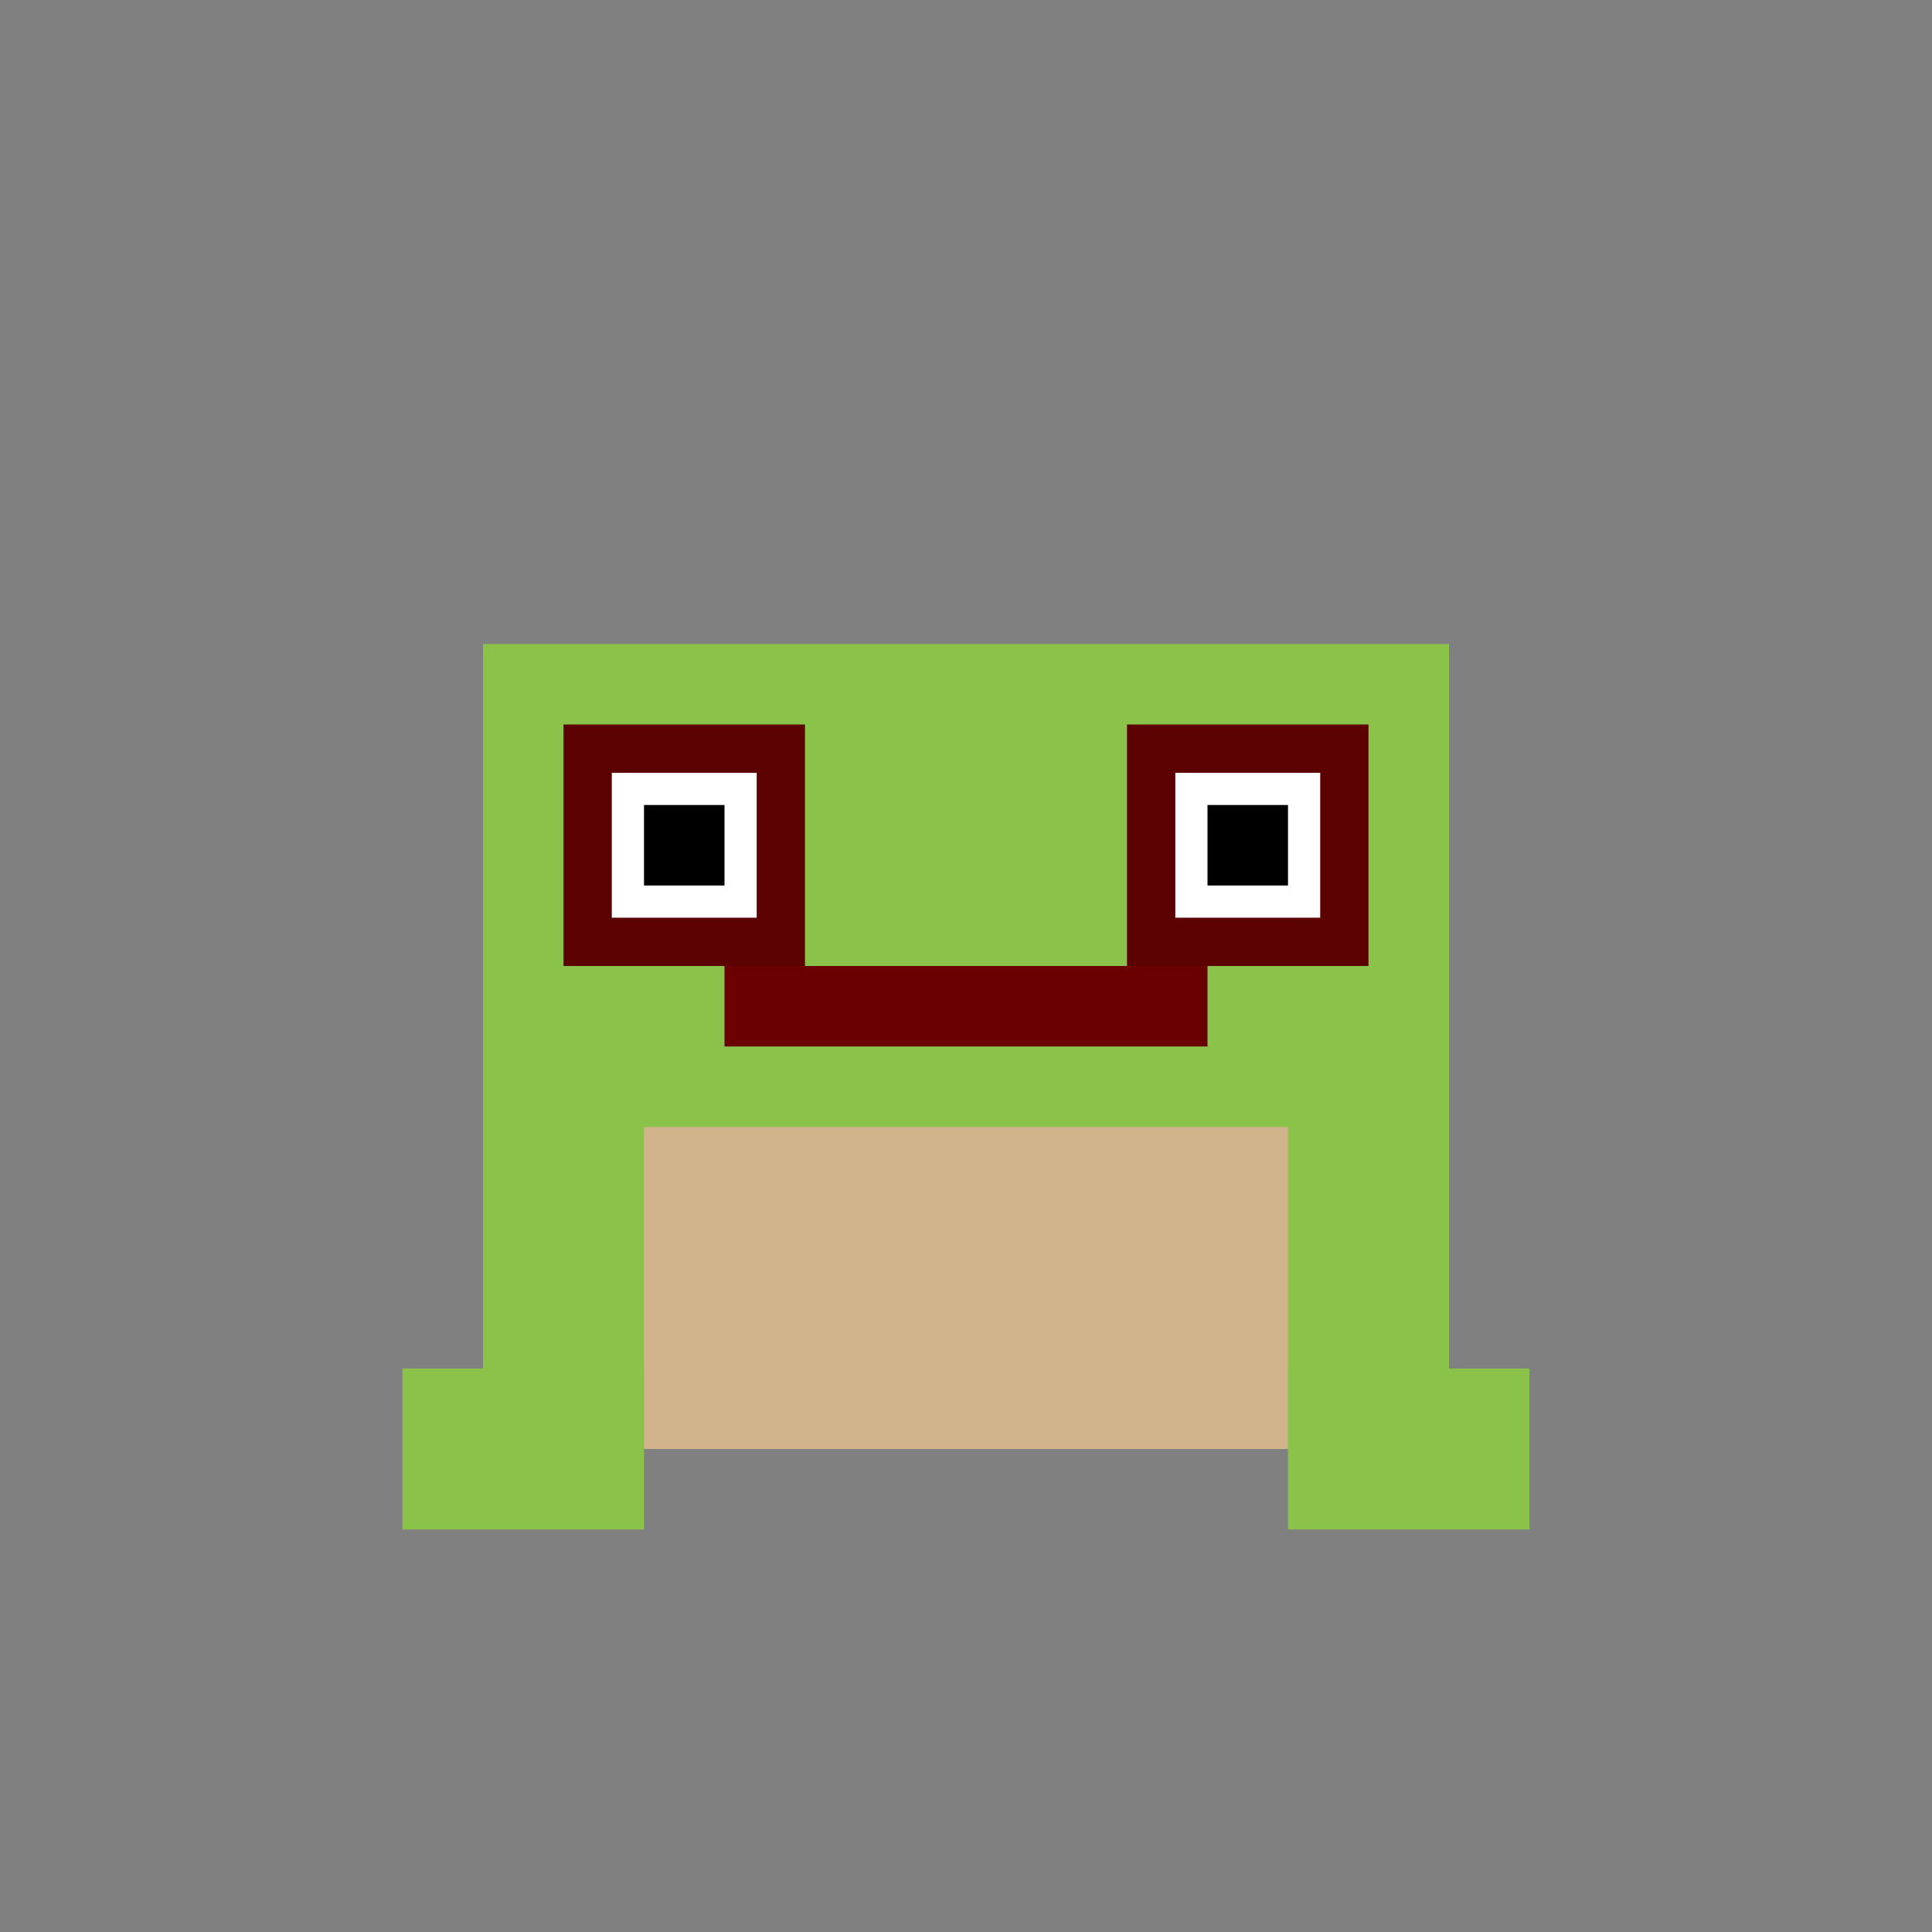 <svg xmlns="http://www.w3.org/2000/svg" viewBox="0 0 120 120">
  <rect x="0" y="0" width="120" height="120" fill="#808080" stroke="none"/>
  <!-- Transparent background -->
  <rect width="120" height="120" fill="none" />
  
  <!-- Base frog container with overall animations -->
  <g id="frog-container">
    <!-- Gentle bobbing animation -->
    <animateTransform attributeName="transform" type="translate" 
                     values="0,0; 0,-2; 0,0" 
                     dur="1.5s" repeatCount="indefinite" additive="sum" />
    
    <!-- Jump animation that happens occasionally -->
    <animateTransform attributeName="transform" type="translate" 
                     values="0,0; 0,-8; 0,0" 
                     dur="0.8s" begin="3s;+6s" 
                     repeatCount="indefinite" additive="sum" />
                     
    <!-- Main frog body -->
    <g id="frog-body">
      <!-- Main body -->
      <rect x="30" y="60" width="60" height="30" fill="#8BC34A" />
      <!-- Belly -->
      <rect x="40" y="70" width="40" height="20" fill="#D2B48C" />
      <!-- Legs -->
      <rect x="25" y="85" width="15" height="10" fill="#8BC34A" />
      <rect x="80" y="85" width="15" height="10" fill="#8BC34A" />
      <!-- Head -->
      <rect x="30" y="40" width="60" height="25" fill="#8BC34A" />
      <!-- Mouth -->
      <rect x="45" y="60" width="30" height="5" fill="#6B0000" />
    </g>
    
    <!-- Eyes that blink independently without flashing -->
    <g id="eyes">
      <!-- Left eye -->
      <g id="left-eye">
        <rect x="35" y="45" width="15" height="15" fill="#5D0202" />
        <rect x="38" y="48" width="9" height="9" fill="#FFFFFF" />
        <rect x="40" y="50" width="5" height="5" fill="#000000" />
        
        <!-- Blink animation - smoothly changes height without disappearing -->
        <rect x="35" y="45" width="15" height="0" fill="#8BC34A">
          <animate attributeName="height" 
                   values="0;15;0" 
                   dur="0.3s" 
                   begin="4s;+7s" 
                   repeatCount="indefinite" />
        </rect>
      </g>
      
      <!-- Right eye -->
      <g id="right-eye">
        <rect x="70" y="45" width="15" height="15" fill="#5D0202" />
        <rect x="73" y="48" width="9" height="9" fill="#FFFFFF" />
        <rect x="75" y="50" width="5" height="5" fill="#000000" />
        
        <!-- Blink animation - slightly offset from left eye -->
        <rect x="70" y="45" width="15" height="0" fill="#8BC34A">
          <animate attributeName="height" 
                   values="0;15;0" 
                   dur="0.3s" 
                   begin="4.1s;+7s" 
                   repeatCount="indefinite" />
        </rect>
      </g>
    </g>
  </g>
  
  <!-- Border for pixel definition, makes it look more pixelated -->
  <rect x="0" y="0" width="120" height="120" fill="none" stroke="none" />
</svg>
